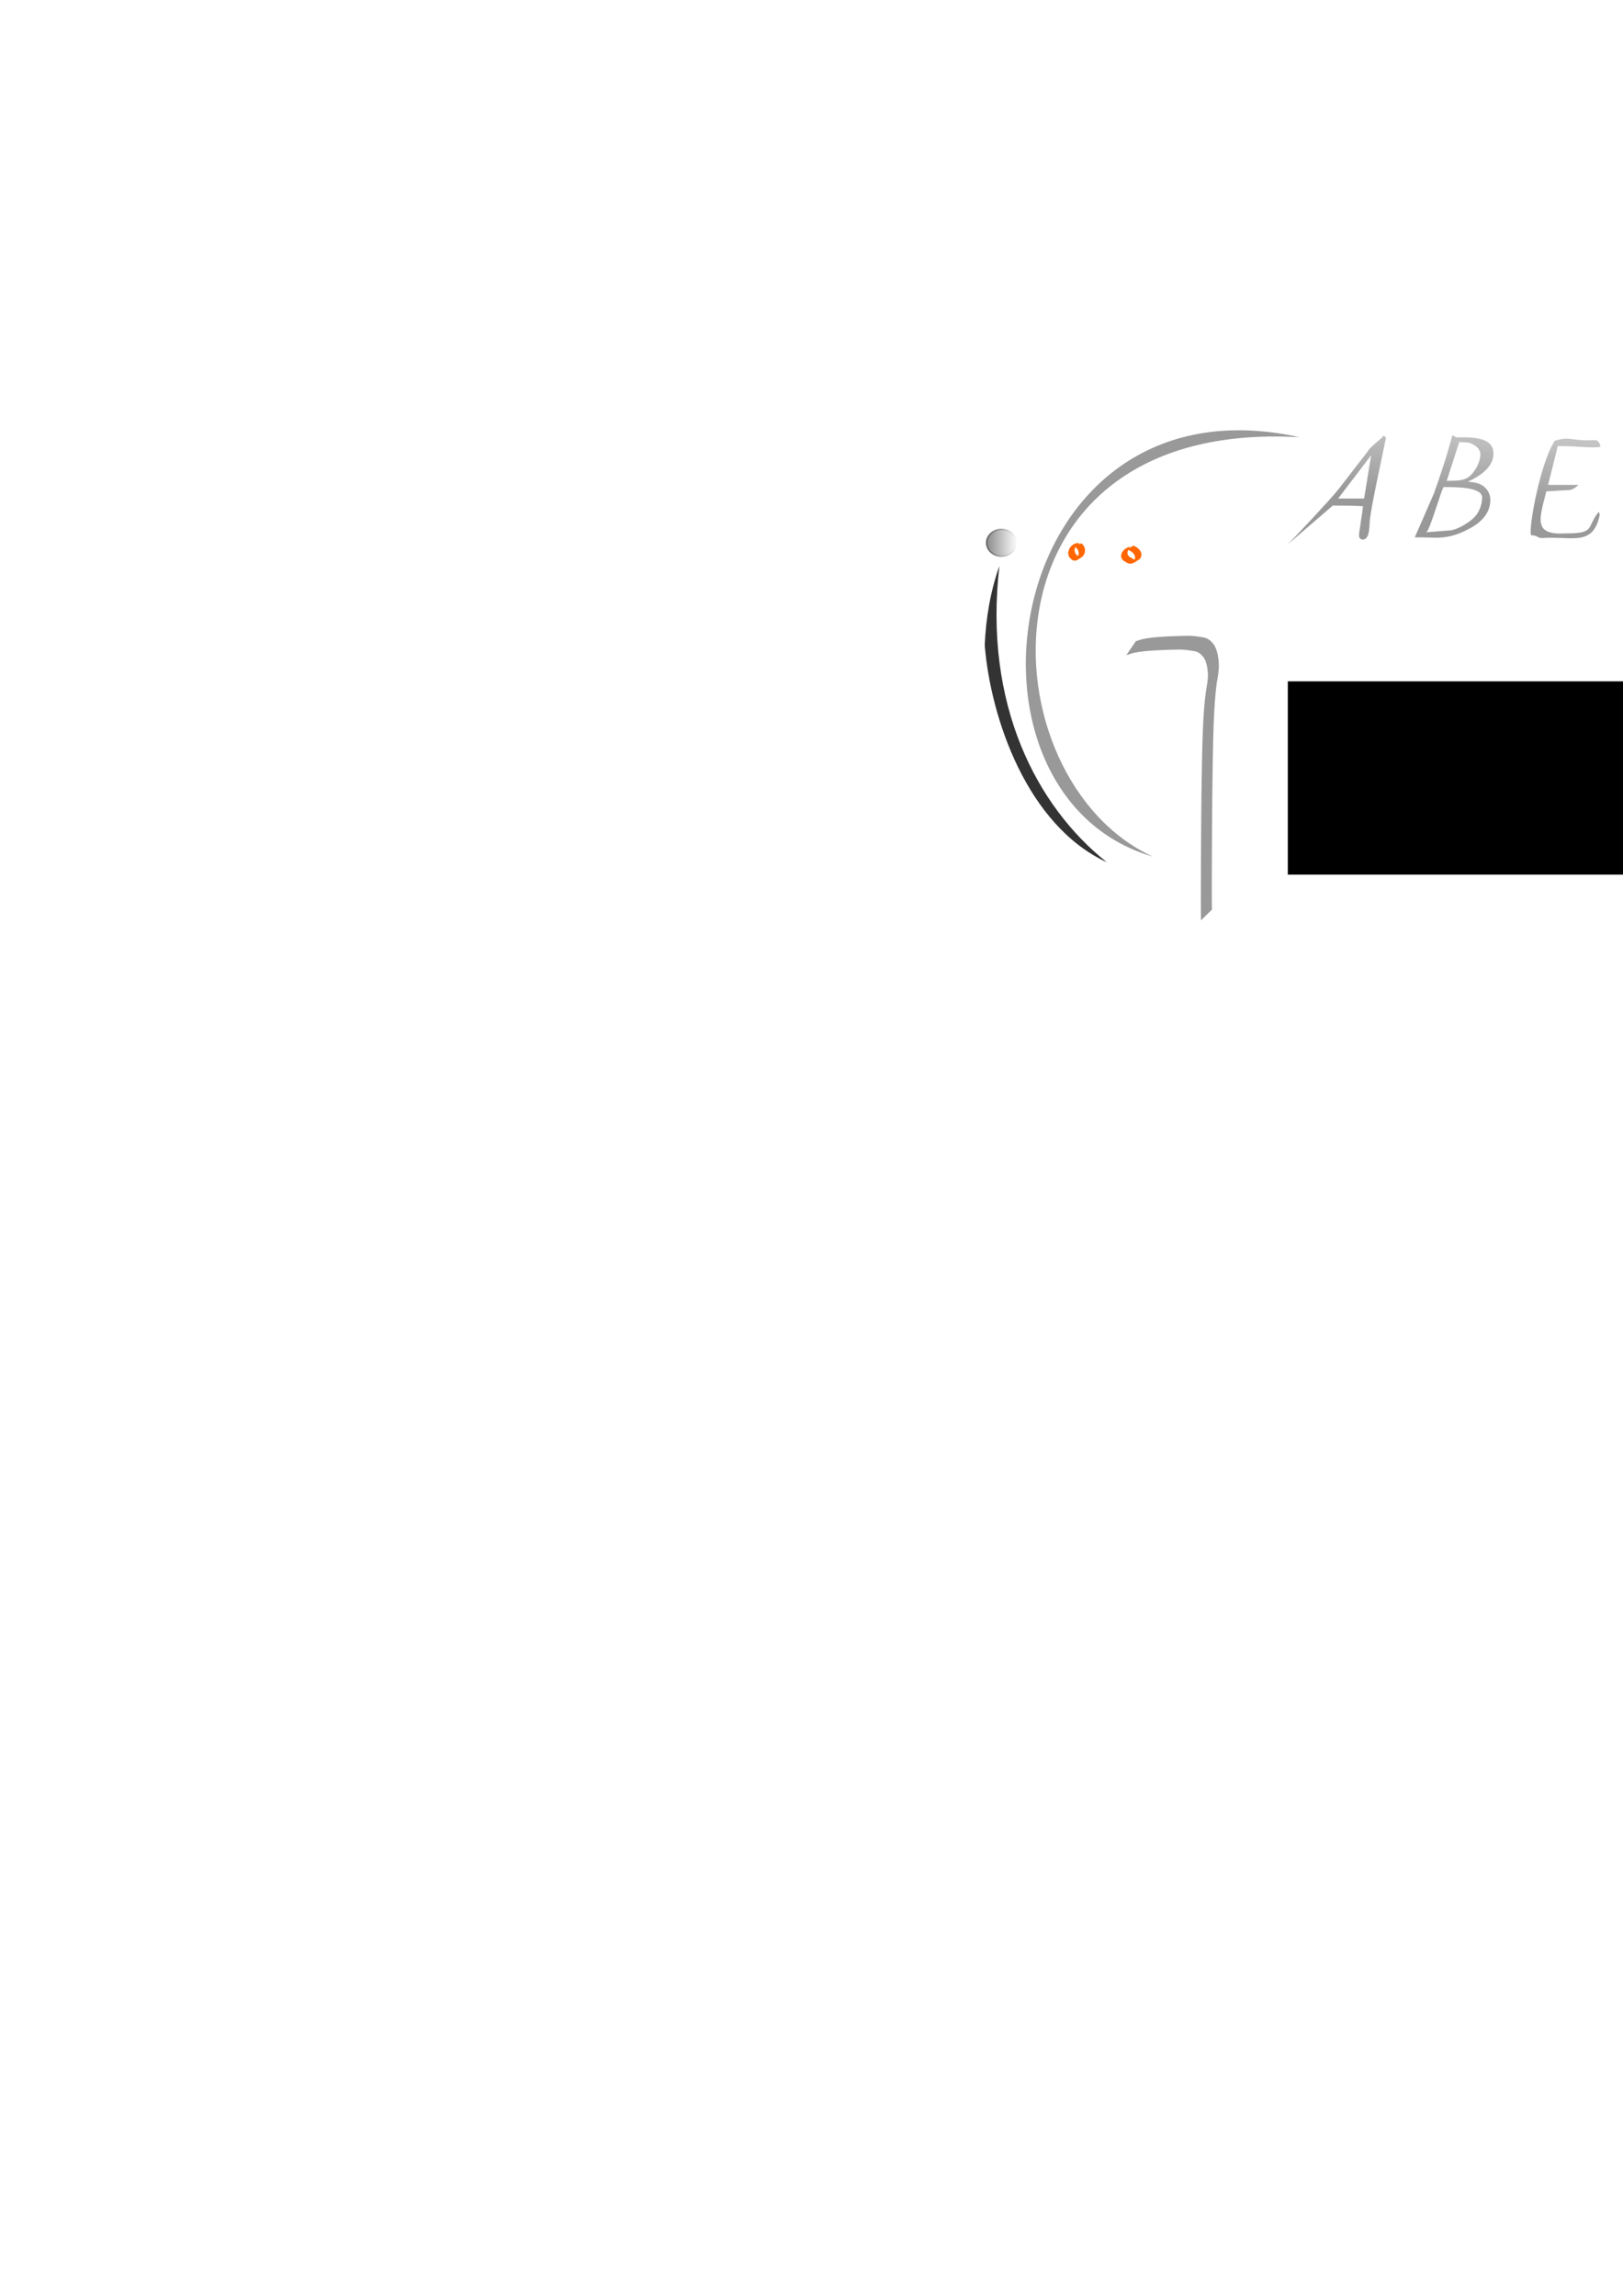 <?xml version="1.0" encoding="UTF-8" standalone="no"?>
<!-- Created with Inkscape (http://www.inkscape.org/) -->

<svg
   xmlns:dc="http://purl.org/dc/elements/1.1/"
   xmlns:cc="http://creativecommons.org/ns#"
   xmlns:rdf="http://www.w3.org/1999/02/22-rdf-syntax-ns#"
   xmlns:svg="http://www.w3.org/2000/svg"
   xmlns="http://www.w3.org/2000/svg"
   xmlns:xlink="http://www.w3.org/1999/xlink"
   xmlns:sodipodi="http://sodipodi.sourceforge.net/DTD/sodipodi-0.dtd"
   xmlns:inkscape="http://www.inkscape.org/namespaces/inkscape"
   width="744.094"
   height="1052.362"
   id="svg2"
   version="1.1"
   inkscape:version="0.48.1 r9760"
   sodipodi:docname="perceiver_path_3.svg">
  <defs
     id="defs4">
    <linearGradient
       inkscape:collect="always"
       id="linearGradient5389">
      <stop
         style="stop-color:#333333;stop-opacity:1;"
         offset="0"
         id="stop5391" />
      <stop
         style="stop-color:#333333;stop-opacity:0;"
         offset="1"
         id="stop5393" />
    </linearGradient>
    <linearGradient
       inkscape:collect="always"
       id="linearGradient4285">
      <stop
         style="stop-color:#000000;stop-opacity:1;"
         offset="0"
         id="stop4287" />
      <stop
         style="stop-color:#000000;stop-opacity:0;"
         offset="1"
         id="stop4289" />
    </linearGradient>
    <linearGradient
       id="linearGradient4277">
      <stop
         style="stop-color:#000000;stop-opacity:1;"
         offset="0"
         id="stop4279" />
      <stop
         style="stop-color:#000000;stop-opacity:0;"
         offset="1"
         id="stop4281" />
    </linearGradient>
    <linearGradient
       inkscape:collect="always"
       xlink:href="#linearGradient4277"
       id="linearGradient4283"
       x1="98.5"
       y1="259.505"
       x2="161.5"
       y2="259.505"
       gradientUnits="userSpaceOnUse" />
    <linearGradient
       inkscape:collect="always"
       xlink:href="#linearGradient4285"
       id="linearGradient4291"
       x1="98.5"
       y1="259.505"
       x2="161.5"
       y2="259.505"
       gradientUnits="userSpaceOnUse" />
    <linearGradient
       inkscape:collect="always"
       xlink:href="#linearGradient5389"
       id="linearGradient5395"
       x1="750.756"
       y1="818.666"
       x2="780.457"
       y2="481.523"
       gradientUnits="userSpaceOnUse" />
    <linearGradient
       inkscape:collect="always"
       xlink:href="#linearGradient5389"
       id="linearGradient3103"
       gradientUnits="userSpaceOnUse"
       x1="750.756"
       y1="818.666"
       x2="780.457"
       y2="481.523"
       gradientTransform="matrix(0.228,0,0,0.228,473.635,709.797)" />
    <linearGradient
       inkscape:collect="always"
       xlink:href="#linearGradient5389"
       id="linearGradient3105"
       gradientUnits="userSpaceOnUse"
       x1="750.756"
       y1="818.666"
       x2="780.457"
       y2="481.523"
       gradientTransform="matrix(0.228,0,0,0.228,473.635,709.797)" />
    <linearGradient
       inkscape:collect="always"
       xlink:href="#linearGradient5389"
       id="linearGradient3107"
       gradientUnits="userSpaceOnUse"
       x1="750.756"
       y1="818.666"
       x2="780.457"
       y2="481.523"
       gradientTransform="matrix(0.228,0,0,0.228,473.635,709.797)" />
  </defs>
  <sodipodi:namedview
     id="base"
     pagecolor="#ffffff"
     bordercolor="#666666"
     borderopacity="1.0"
     inkscape:pageopacity="0.0"
     inkscape:pageshadow="2"
     inkscape:zoom="1"
     inkscape:cx="632.14286"
     inkscape:cy="816.52481"
     inkscape:document-units="px"
     inkscape:current-layer="flowRoot4865"
     showgrid="false"
     inkscape:window-width="1280"
     inkscape:window-height="725"
     inkscape:window-x="0"
     inkscape:window-y="24"
     inkscape:window-maximized="1"
     showborder="false"
     inkscape:showpageshadow="false" />
  <g
     inkscape:label="Layer 1"
     inkscape:groupmode="layer"
     id="layer1">
    <path
       sodipodi:type="arc"
       style="opacity:0.469;fill:url(#linearGradient4291);fill-opacity:1;fill-rule:evenodd;stroke:url(#linearGradient4283);stroke-width:3;stroke-linecap:butt;stroke-linejoin:miter;stroke-miterlimit:4;stroke-opacity:1;stroke-dasharray:none"
       id="path3287"
       sodipodi:cx="130"
       sodipodi:cy="259.50504"
       sodipodi:rx="30"
       sodipodi:ry="27.142857"
       d="m 160,259.505 a 30,27.143 0 1 1 -60,0 30,27.143 0 1 1 60,0 z"
       transform="matrix(0.228,0,0,0.228,429.516,189.642)" />
    <path
       style="fill:#333333"
       d="m 458.199,259.406 c -7.441,63.758 17.375,110.525 49.248,135.828 -36.504,-16.824 -53.278,-66.016 -55.984,-99.489 0.527,-12.345 2.594,-24.676 6.736,-36.339 z"
       id="path3293"
       inkscape:connector-curvature="0"
       sodipodi:nodetypes="cccc" />
    <path
       style="fill:#999999"
       d="M 528.616,392.674 C 451.526,357.643 443.807,191.676 595.824,200.417 458.904,170.194 430.153,364.18 528.616,392.674 z"
       id="path3341"
       inkscape:connector-curvature="0"
       sodipodi:nodetypes="ccc" />
    <path
       style="fill:#999999"
       id="path3343"
       d="m 520.792,293.857 c 0.262,-0.1 0.529,-0.153 0.794,-0.211 0.387,-0.063 0.762,-0.252 1.144,-0.378 0.522,-0.171 1.049,-0.28 1.576,-0.392 0.601,-0.126 1.204,-0.231 1.807,-0.329 0.644,-0.105 1.288,-0.187 1.933,-0.266 0.712,-0.085 1.424,-0.153 2.137,-0.214 0.801,-0.068 1.602,-0.122 2.404,-0.174 0.817,-0.053 1.634,-0.099 2.452,-0.142 0.805,-0.043 1.61,-0.08 2.415,-0.115 0.866,-0.039 1.733,-0.066 2.6,-0.091 0.988,-0.028 1.976,-0.052 2.963,-0.075 0.988,-0.009 1.976,-0.076 2.964,-0.025 1.016,0.063 2.031,0.198 3.045,0.31 0.979,0.157 1.962,0.243 2.938,0.461 0.82,0.147 1.62,0.513 2.393,1.046 0.648,0.457 1.253,1.089 1.831,1.804 0.507,0.607 0.929,1.402 1.305,2.283 0.335,0.858 0.592,1.811 0.803,2.798 0.203,0.967 0.32,1.986 0.421,3.006 0.117,1.067 0.115,2.148 0.06,3.227 -0.073,1.133 -0.223,2.241 -0.378,3.342 -0.175,1.093 -0.368,2.176 -0.534,3.275 -0.184,1.223 -0.326,2.466 -0.46,3.711 -0.146,1.379 -0.262,2.769 -0.371,4.16 -0.116,1.502 -0.21,3.009 -0.299,4.518 -0.093,1.591 -0.169,3.184 -0.241,4.779 -0.083,1.842 -0.141,3.687 -0.196,5.532 -0.061,2.168 -0.11,4.337 -0.157,6.507 -0.047,2.178 -0.087,4.356 -0.126,6.534 -0.038,2.145 -0.071,4.29 -0.102,6.435 -0.031,2.116 -0.057,4.232 -0.082,6.347 -0.025,2.129 -0.047,4.258 -0.067,6.387 -0.021,2.272 -0.037,4.544 -0.054,6.816 -0.016,2.267 -0.03,4.533 -0.043,6.8 -0.013,2.209 -0.024,4.418 -0.035,6.626 -0.01,2.169 -0.02,4.338 -0.028,6.507 -0.009,2.168 -0.016,4.335 -0.023,6.503 -0.007,2.168 -0.013,4.336 -0.018,6.504 -0.014,2.089 0.002,4.178 0.02,6.266 0.007,1.015 0.018,2.029 0.032,3.044 0,0 -5.007,4.9 -5.007,4.9 l 0,0 c -0.017,-1.018 -0.029,-2.037 -0.035,-3.056 -0.019,-2.095 -0.041,-4.191 -0.026,-6.287 0.006,-2.168 0.011,-4.337 0.018,-6.505 0.007,-2.168 0.014,-4.336 0.022,-6.504 0.008,-2.17 0.018,-4.339 0.028,-6.509 0.011,-2.209 0.022,-4.419 0.034,-6.628 0.013,-2.268 0.027,-4.535 0.043,-6.802 0.016,-2.273 0.033,-4.547 0.053,-6.82 0.019,-2.131 0.04,-4.261 0.065,-6.392 0.025,-2.117 0.051,-4.235 0.081,-6.352 0.031,-2.147 0.063,-4.294 0.1,-6.44 0.038,-2.181 0.078,-4.361 0.124,-6.542 0.046,-2.174 0.094,-4.348 0.153,-6.52 0.053,-1.855 0.109,-3.709 0.188,-5.56 0.07,-1.602 0.144,-3.204 0.234,-4.803 0.086,-1.519 0.178,-3.038 0.29,-4.552 0.105,-1.408 0.219,-2.814 0.358,-4.211 0.13,-1.268 0.266,-2.535 0.442,-3.783 0.157,-1.106 0.325,-2.205 0.532,-3.281 0.167,-1.049 0.309,-2.114 0.416,-3.192 0.077,-0.977 0.119,-1.957 0.018,-2.936 -0.089,-0.954 -0.183,-1.911 -0.368,-2.819 -0.182,-0.89 -0.412,-1.747 -0.716,-2.51 -0.347,-0.786 -0.745,-1.465 -1.21,-1.992 -0.556,-0.644 -1.137,-1.205 -1.758,-1.591 -0.757,-0.443 -1.532,-0.73 -2.322,-0.853 -0.973,-0.17 -1.948,-0.296 -2.923,-0.421 -1.01,-0.112 -2.02,-0.243 -3.031,-0.273 -0.985,-0.007 -1.97,0.031 -2.955,0.05 -0.987,0.024 -1.975,0.048 -2.962,0.078 -0.866,0.027 -1.732,0.057 -2.597,0.098 -0.805,0.036 -1.609,0.075 -2.414,0.119 -0.817,0.045 -1.633,0.093 -2.45,0.148 -0.8,0.054 -1.6,0.112 -2.4,0.185 -0.71,0.066 -1.421,0.139 -2.13,0.231 -0.642,0.084 -1.284,0.173 -1.925,0.285 -0.6,0.105 -1.199,0.216 -1.797,0.353 -0.52,0.122 -1.04,0.255 -1.555,0.445 -0.385,0.138 -0.769,0.263 -1.159,0.341 -0.254,0.076 -0.507,0.165 -0.751,0.318 0,0 4.465,-6.533 4.465,-6.533 z"
       inkscape:connector-curvature="0" />
    <path
       style="fill:#ff6600"
       id="path3347"
       d="m 515.711,252.548 c -1.873,1.047 3.447,-2.779 1.863,-0.91 -0.306,0.419 -0.5,0.902 -0.628,1.402 -0.101,0.429 -0.051,0.845 0.1,1.253 0.178,0.433 0.526,0.73 0.887,1.008 0.449,0.304 0.92,0.578 1.393,0.843 0.429,0.254 0.906,0.326 1.396,0.346 1.256,-0.137 3.582,-1.785 -1.412,1.077 0.398,-0.219 0.662,-0.556 0.872,-0.949 0.196,-0.392 0.24,-0.815 0.232,-1.246 -0.059,-0.453 -0.252,-0.875 -0.476,-1.269 -0.278,-0.46 -0.674,-0.82 -1.092,-1.15 -0.503,-0.384 -1.067,-0.674 -1.638,-0.942 -0.106,-0.046 -0.212,-0.093 -0.318,-0.139 0,0 2.712,-1.802 2.712,-1.802 l 0,0 c 0.108,0.049 0.216,0.098 0.323,0.147 0.587,0.287 1.165,0.598 1.678,1.005 0.442,0.363 0.857,0.759 1.154,1.254 0.25,0.439 0.455,0.905 0.55,1.404 0.032,0.471 0.012,0.942 -0.163,1.387 -0.178,0.432 -0.408,0.847 -0.799,1.121 -1.236,0.718 -2.673,2.033 -4.273,1.994 -0.523,-0.059 -1.024,-0.184 -1.477,-0.465 -0.482,-0.28 -0.972,-0.551 -1.419,-0.884 -0.398,-0.324 -0.772,-0.676 -0.976,-1.158 -0.18,-0.458 -0.27,-0.93 -0.188,-1.422 0.103,-0.54 0.293,-1.052 0.571,-1.527 0.821,-1.233 2.284,-2.183 3.762,-2.292 0,0 -2.634,1.914 -2.634,1.914 z"
       inkscape:connector-curvature="0" />
    <path
       style="fill:#ff6600"
       id="path3359"
       d="m 492.299,251.113 c -0.229,-0.229 -0.475,-0.337 -0.796,-0.307 -1.803,1.189 3.431,-2.918 1.89,-0.845 -0.316,0.475 -0.501,1.018 -0.641,1.567 -0.128,0.523 -0.107,1.047 0.018,1.566 0.138,0.502 0.475,0.894 0.833,1.256 0.37,0.37 0.791,0.646 1.303,0.759 1.093,0.075 3.796,-1.908 -1.687,1.232 0.41,-0.271 0.692,-0.673 0.924,-1.098 0.243,-0.47 0.359,-0.979 0.398,-1.502 0.046,-0.542 -0.093,-1.052 -0.311,-1.542 -0.24,-0.5 -0.614,-0.903 -1.017,-1.274 -0.076,-0.063 -0.152,-0.125 -0.227,-0.188 0,0 2.762,-1.725 2.762,-1.725 l 0,0 c 0.079,0.068 0.157,0.135 0.236,0.202 0.428,0.407 0.823,0.849 1.083,1.385 0.241,0.53 0.415,1.088 0.384,1.678 -0.016,0.559 -0.109,1.109 -0.341,1.623 -0.211,0.468 -0.48,0.9 -0.858,1.255 -1.025,0.598 -2.547,2.138 -4.031,1.795 -0.538,-0.182 -0.998,-0.496 -1.395,-0.903 -0.391,-0.409 -0.753,-0.852 -0.918,-1.403 -0.15,-0.56 -0.203,-1.13 -0.089,-1.705 0.123,-0.581 0.303,-1.151 0.592,-1.673 0.764,-1.281 2.259,-2.257 3.738,-2.36 0.36,0.064 0.659,0.232 0.919,0.49 0,0 -2.767,1.716 -2.767,1.716 z"
       inkscape:connector-curvature="0" />
    <flowRoot
       xml:space="preserve"
       id="flowRoot4857"
       style="font-size:144px;font-style:normal;font-weight:normal;line-height:125%;letter-spacing:0px;word-spacing:0px;fill:#000000;fill-opacity:1;stroke:none;font-family:Sans"
       transform="matrix(0.228,0,0,0.228,429.516,189.642)"><flowRegion
         id="flowRegion4859"><rect
           id="rect4861"
           width="1328.571"
           height="388.571"
           x="705.714"
           y="538.076"
           style="font-size:144px" /></flowRegion><flowPara
         id="flowPara4863" /></flowRoot>    <g
       transform="translate(-57.143,-673.714)"
       style="font-size:40px;font-style:normal;font-weight:normal;line-height:125%;letter-spacing:0px;word-spacing:0px;opacity:0.5;fill:url(#linearGradient5395);fill-opacity:1;stroke:none;font-family:Sans"
       id="flowRoot4865">
      <g
         id="g3215">
        <path
           sodipodi:nodetypes="cccccscccccccccccc"
           inkscape:connector-curvature="0"
           id="path5417"
           style="font-size:344px;font-variant:normal;font-weight:500;font-stretch:normal;fill:url(#linearGradient3103);font-family:URW Chancery L;-inkscape-font-specification:URW Chancery L Bold Italic"
           d="m 668.198,905.451 c 6.194,0 10.82,0.078 13.878,0.314 -0.157,0.941 -0.314,1.882 -0.392,2.823 -0.157,1.019 -0.392,2.509 -0.627,4.156 -0.157,1.49 -0.392,2.979 -0.47,3.215 -0.235,1.333 -0.392,2.588 -0.392,3.372 0,0.941 0.784,1.725 1.803,1.725 3.064,-0.031 2.961,-6.226 3.074,-7.37 0,-4.94 5.081,-27.207 7.511,-39.439 l -1.098,-0.784 c -0.314,0.314 -0.627,0.627 -0.863,0.941 -3.365,2.92 -5.331,4.396 -6.273,6.037 l -13.565,17.563 c -3.293,4.234 -21.246,23.327 -23.284,25.287 m 23.128,-21.053 15.133,-19.837 -3.215,19.837 -11.918,0" />
        <path
           sodipodi:nodetypes="ccscsccsscccssccccsccc"
           inkscape:connector-curvature="0"
           id="path5419"
           style="font-size:344px;font-variant:normal;font-weight:500;font-stretch:normal;fill:url(#linearGradient3105);font-family:URW Chancery L;-inkscape-font-specification:URW Chancery L Bold Italic"
           d="m 705.766,920.035 2.744,0 c 5.489,0.157 5.489,0.157 6.743,0.157 5.332,0 9.409,-1.019 14.662,-3.685 7.057,-3.528 10.507,-8.076 10.507,-13.721 0,-2.431 -1.176,-4.704 -3.136,-6.194 -1.647,-1.255 -3.372,-1.725 -7.135,-2.117 7.762,-3.528 11.683,-7.841 11.683,-12.859 0,-5.175 -4.234,-7.449 -13.878,-7.449 l -1.255,0 c -7.022,1.025 0.719,-10.352 -12.232,25.953 m -3.492,17.576 c 1.568,-0.157 7.274,-20.712 8.058,-20.712 6.037,0 17.621,-0.033 17.621,4.828 0,2.98 -1.255,6.429 -3.215,8.625 -2.117,2.431 -8.309,6.463 -12.229,6.463 m 4.94,-40.537 c 3.842,0.078 4.704,0.235 5.802,0.784 1.882,0.941 3.891,2.381 3.891,4.89 0,3.685 -2.637,8.282 -5.381,10.321 -2.352,1.803 -5.816,1.676 -10.05,1.754 l 5.737,-17.749" />
        <path
           sodipodi:nodetypes="ccccccccccccccc"
           inkscape:connector-curvature="0"
           id="path5421"
           style="font-size:344px;font-variant:normal;font-weight:500;font-stretch:normal;fill:url(#linearGradient3107);font-family:URW Chancery L;-inkscape-font-specification:URW Chancery L Bold Italic"
           d="m 766.893,895.964 4.469,-17.799 c 11.181,0.056 15.754,1.154 19.523,0.314 -0.235,-1.725 -0.863,-2.587 -2.195,-3.058 -11.745,0.706 -11.063,-1.99 -18.742,0.314 -7.242,11.214 -12.627,43.711 -10.641,43.346 2.352,0 2.803,1.19 4.606,1.268 14.134,-0.971 23.401,4.01 26.58,-10.271 0.077,-0.384 -0.078,-1.019 -0.314,-1.803 -5.887,7.039 -1.247,10.01 -15.303,9.935 -14.681,0.879 -12.22,-6.173 -8.768,-19.266 3.999,-0.235 4.469,-0.235 6.351,-0.392 1.725,-0.078 2.901,-0.157 3.372,-0.157 2.263,0.131 3.911,-1.508 5.096,-2.431 l -14.035,0" />
      </g>
    </g>
  </g>
</svg>
